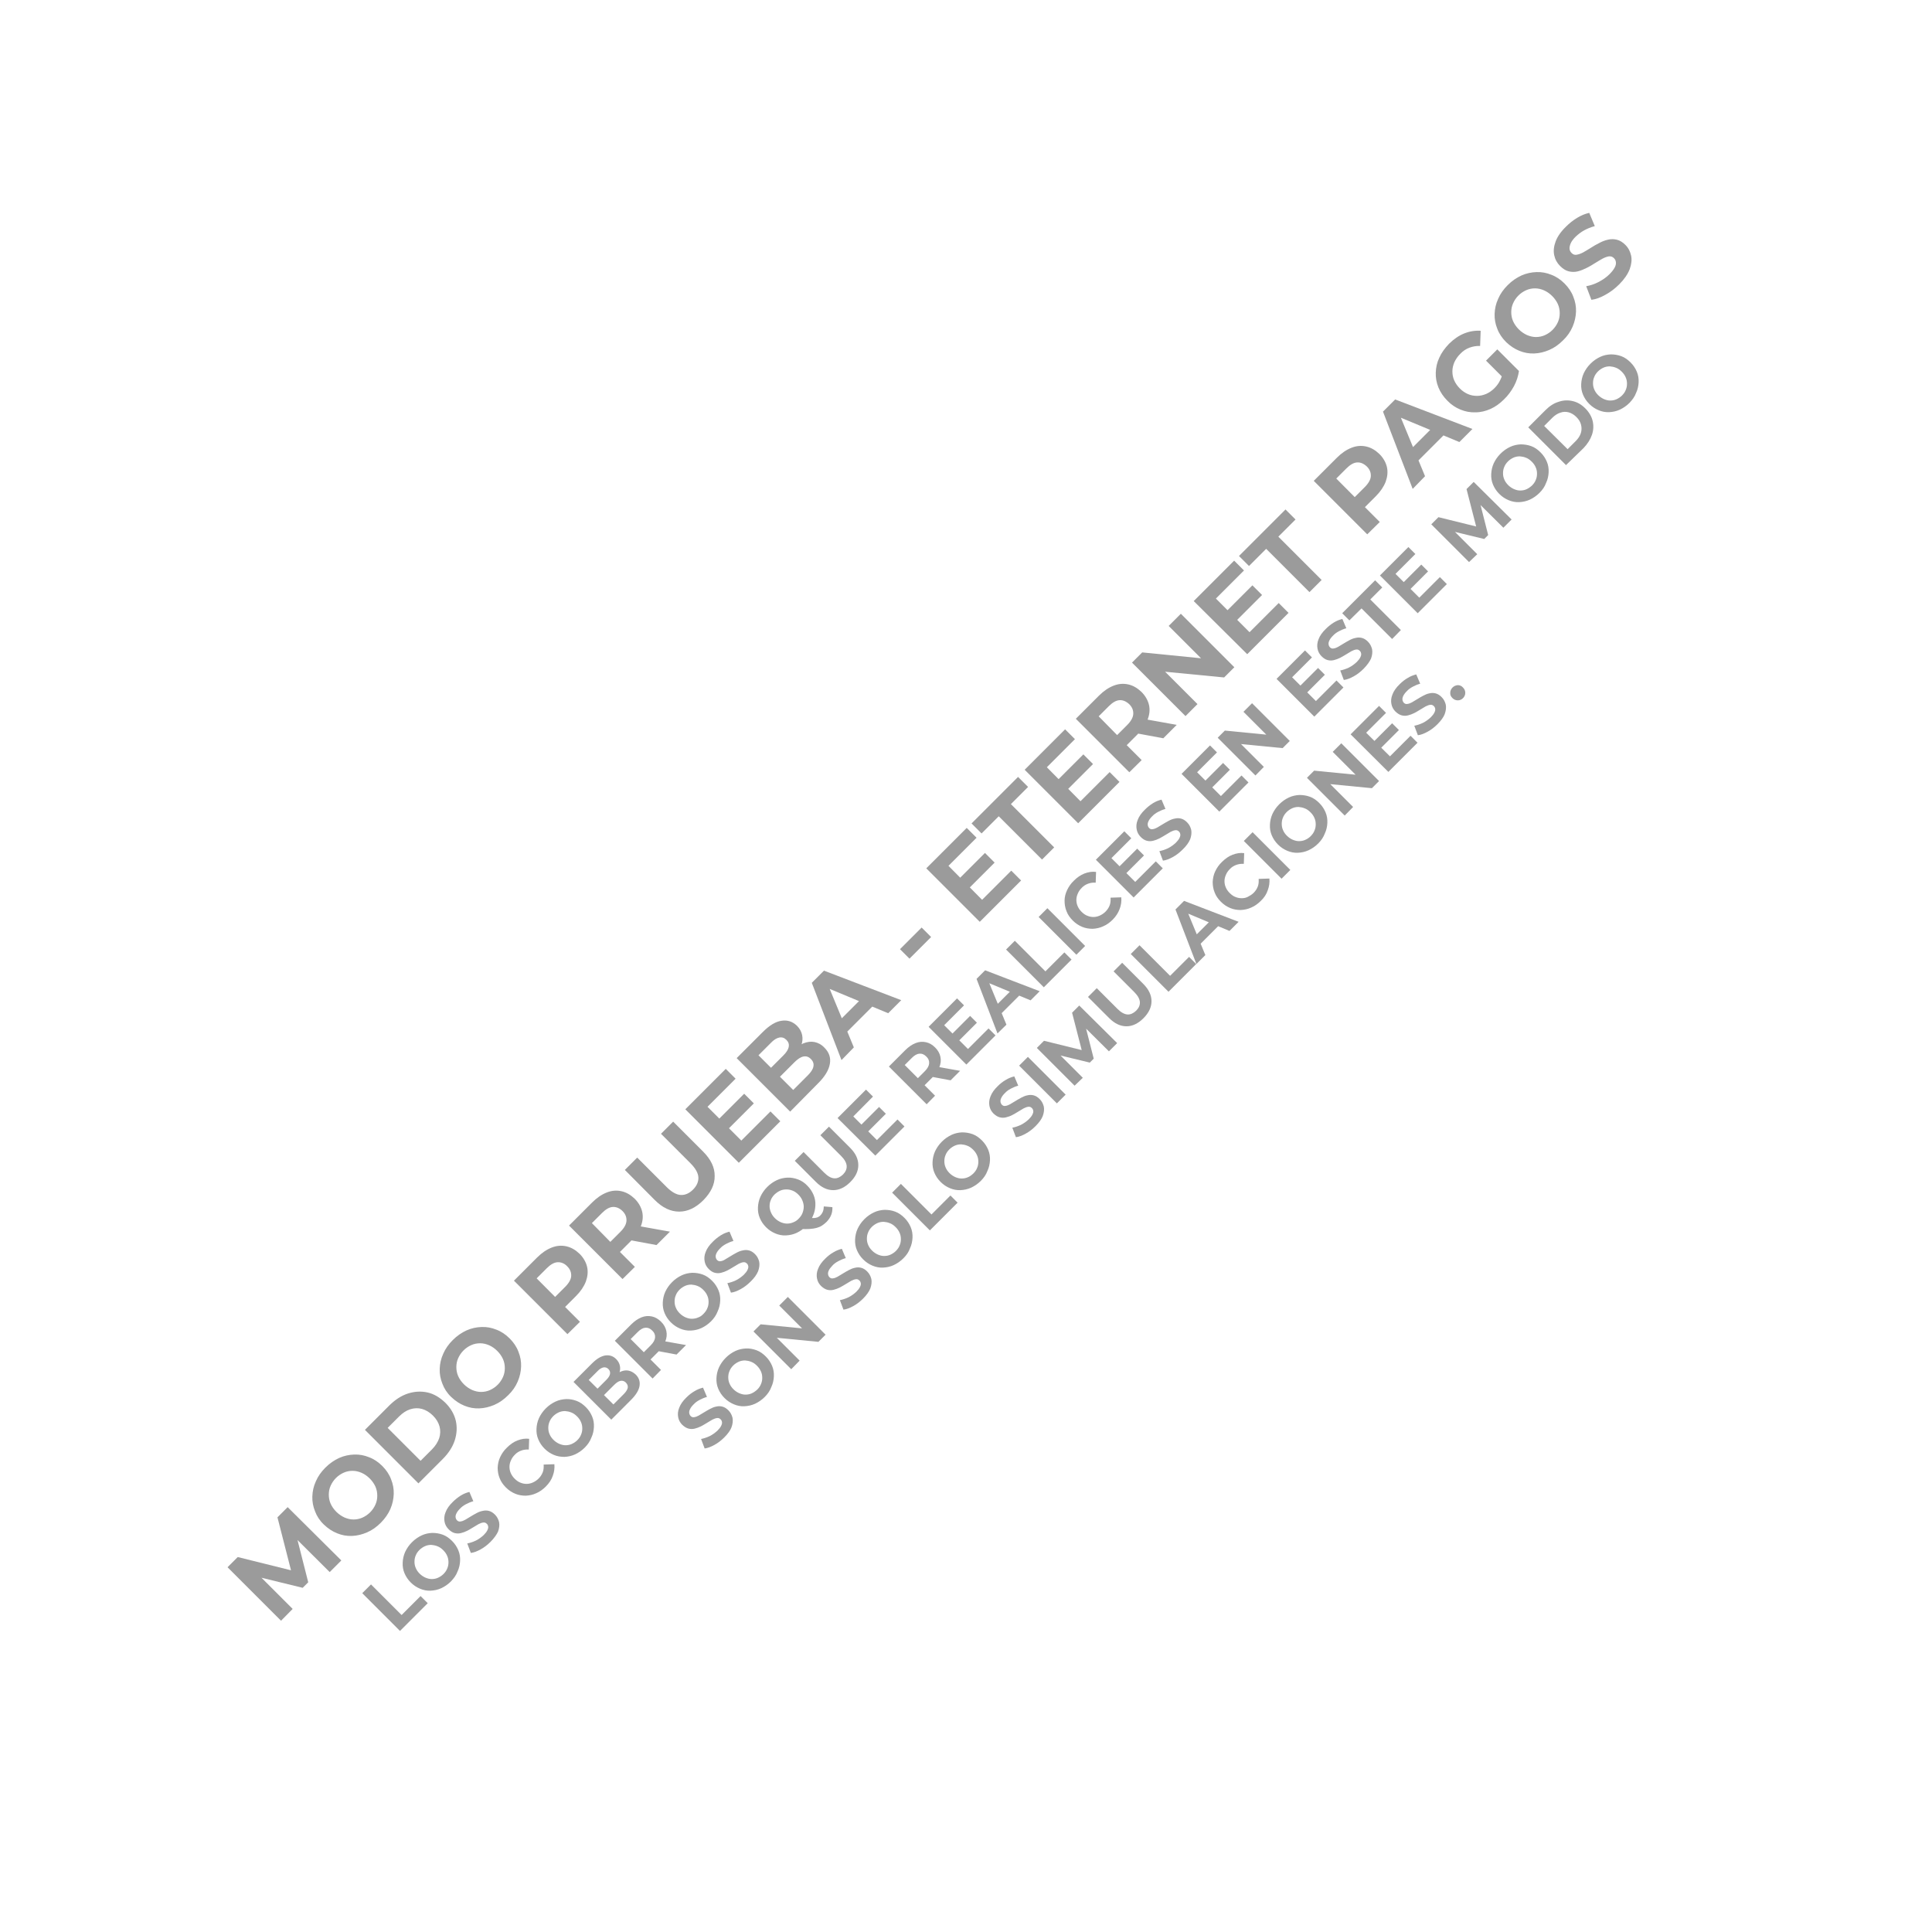 <?xml version="1.0" encoding="utf-8"?>
<!-- Generator: Adobe Illustrator 25.4.1, SVG Export Plug-In . SVG Version: 6.00 Build 0)  -->
<svg version="1.1" id="Capa_1" xmlns="http://www.w3.org/2000/svg" xmlns:xlink="http://www.w3.org/1999/xlink" x="0px" y="0px"
	 viewBox="0 0 1080 1080" style="enable-background:new 0 0 1080 1080;" xml:space="preserve">
<style type="text/css">
	.st0{fill:#9B9B9B;}
</style>
<g>
	<path class="st0" d="M157.1,906l-29.9-29.9l5.7-5.7l33.8,8.4l-3,3l-8.6-33.6l5.7-5.7l30,29.8l-6.5,6.5l-20-19.9l1.2-1.2l6.8,26.8
		l-3.1,3.1l-27-6.6l1.5-1.5l19.9,19.9L157.1,906z"/>
	<path class="st0" d="M212.9,851.2c-2.4,2.4-4.9,4.2-7.7,5.4c-2.8,1.2-5.6,1.9-8.5,2c-2.9,0.1-5.6-0.4-8.3-1.5
		c-2.7-1.1-5.1-2.7-7.4-4.9s-3.9-4.7-4.9-7.4c-1.1-2.7-1.6-5.5-1.5-8.3c0.1-2.9,0.7-5.7,2-8.5c1.2-2.8,3-5.3,5.3-7.6
		c2.4-2.4,4.9-4.1,7.7-5.4c2.7-1.2,5.5-1.8,8.4-1.9c2.9-0.1,5.6,0.4,8.3,1.5c2.7,1,5.2,2.7,7.4,4.9c2.2,2.2,3.9,4.7,4.9,7.4
		c1.1,2.7,1.6,5.5,1.5,8.3c-0.1,2.8-0.7,5.6-1.9,8.4C217,846.3,215.2,848.9,212.9,851.2z M206.9,845.4c1.3-1.3,2.3-2.8,3-4.4
		c0.7-1.6,1-3.2,1-4.9c0-1.7-0.3-3.4-1-5c-0.7-1.6-1.8-3.2-3.2-4.6c-1.4-1.4-3-2.5-4.6-3.2c-1.6-0.7-3.3-1.1-5-1.1
		c-1.7,0-3.3,0.3-4.9,1s-3.1,1.7-4.4,3c-1.3,1.3-2.3,2.8-3,4.4c-0.7,1.6-1,3.2-1,4.9c0,1.7,0.3,3.4,1,5c0.7,1.6,1.8,3.2,3.2,4.6
		c1.4,1.4,2.9,2.4,4.6,3.2c1.7,0.7,3.3,1.1,5,1.1c1.7,0,3.3-0.3,4.9-1C204.1,847.7,205.6,846.7,206.9,845.4z"/>
	<path class="st0" d="M233.9,829.2L204,799.3l13.6-13.6c3.2-3.2,6.7-5.5,10.4-6.7c3.7-1.2,7.4-1.4,11-0.6s6.9,2.8,10,5.8
		c3,3,4.9,6.3,5.8,10c0.8,3.6,0.6,7.3-0.6,11c-1.2,3.7-3.5,7.2-6.7,10.4L233.9,829.2z M235.1,816.6l6.3-6.3c2-2,3.3-4.1,4.1-6.3
		c0.7-2.2,0.8-4.4,0.2-6.6c-0.6-2.2-1.8-4.2-3.7-6.1c-1.9-1.9-4-3.1-6.1-3.7c-2.2-0.6-4.4-0.5-6.6,0.2c-2.2,0.7-4.3,2.1-6.3,4.1
		l-6.3,6.3L235.1,816.6z"/>
	<path class="st0" d="M284.1,779.9c-2.4,2.4-4.9,4.2-7.7,5.4c-2.8,1.2-5.6,1.9-8.5,2c-2.9,0.1-5.6-0.4-8.3-1.5
		c-2.7-1.1-5.1-2.7-7.4-4.9s-3.9-4.7-4.9-7.4c-1.1-2.7-1.6-5.5-1.5-8.3c0.1-2.9,0.7-5.7,2-8.5c1.2-2.8,3-5.3,5.3-7.6
		c2.4-2.4,4.9-4.1,7.7-5.4c2.7-1.2,5.5-1.8,8.4-1.9c2.9-0.1,5.6,0.4,8.3,1.5c2.7,1,5.2,2.7,7.4,4.9c2.2,2.2,3.9,4.7,4.9,7.4
		c1.1,2.7,1.6,5.5,1.5,8.3c-0.1,2.8-0.7,5.6-1.9,8.4C288.2,775.1,286.5,777.6,284.1,779.9z M278.2,774.1c1.3-1.3,2.3-2.8,3-4.4
		c0.7-1.6,1-3.2,1-4.9c0-1.7-0.3-3.4-1-5c-0.7-1.6-1.8-3.2-3.2-4.6c-1.4-1.4-3-2.5-4.6-3.2c-1.6-0.7-3.3-1.1-5-1.1
		c-1.7,0-3.3,0.3-4.9,1c-1.6,0.7-3.1,1.7-4.4,3c-1.3,1.3-2.3,2.8-3,4.4c-0.7,1.6-1,3.2-1,4.9s0.3,3.4,1,5c0.7,1.6,1.8,3.2,3.2,4.6
		c1.4,1.4,2.9,2.4,4.6,3.2c1.7,0.7,3.3,1.1,5,1.1c1.7,0,3.3-0.3,4.9-1C275.4,776.4,276.9,775.4,278.2,774.1z"/>
	<path class="st0" d="M317.2,745.8l-29.9-29.9l12.9-12.9c2.7-2.7,5.4-4.5,8.2-5.6c2.8-1.1,5.5-1.3,8.2-0.7s5.1,2,7.4,4.2
		c2.2,2.2,3.6,4.7,4.2,7.3c0.6,2.7,0.3,5.4-0.7,8.2c-1.1,2.8-2.9,5.5-5.6,8.2l-9.1,9.1l0-6.2l11.4,11.4L317.2,745.8z M313.6,728.3
		l-6.4-0.2l8.7-8.7c2.1-2.1,3.3-4.2,3.4-6.1c0.1-2-0.6-3.8-2.2-5.4c-1.6-1.7-3.5-2.4-5.4-2.3c-2,0.1-4,1.3-6.1,3.4l-8.7,8.7
		l-0.2-6.4L313.6,728.3z"/>
	<path class="st0" d="M348,715l-29.9-29.9l12.9-12.9c2.7-2.7,5.4-4.5,8.2-5.6c2.8-1.1,5.5-1.3,8.2-0.7c2.7,0.6,5.1,2,7.4,4.2
		c2.2,2.2,3.6,4.7,4.2,7.3c0.6,2.7,0.3,5.4-0.8,8.2c-1.1,2.8-3,5.5-5.6,8.2l-9.1,9.1l0-6.1l11.4,11.4L348,715z M344.4,697.5
		l-6.3-0.2l8.7-8.7c2.1-2.1,3.3-4.2,3.4-6.2c0.1-2-0.6-3.8-2.2-5.4c-1.6-1.6-3.5-2.4-5.4-2.3c-2,0.1-4,1.3-6.1,3.4l-8.7,8.7
		l-0.2-6.4L344.4,697.5z M367,696l-18.3-3.4l7.4-7.4l18.4,3.3L367,696z"/>
	<path class="st0" d="M393.2,670.9c-4.2,4.2-8.7,6.4-13.5,6.4c-4.8,0-9.3-2.1-13.7-6.5L349.3,654l6.9-6.9l16.5,16.5
		c2.8,2.8,5.5,4.3,7.9,4.4c2.4,0.1,4.7-0.9,6.8-3c2.1-2.1,3.1-4.4,3-6.8c-0.1-2.4-1.6-5.1-4.4-7.9l-16.5-16.5l6.8-6.8l16.7,16.7
		c4.4,4.4,6.6,9,6.5,13.7C399.6,662.1,397.4,666.6,393.2,670.9z"/>
	<path class="st0" d="M414.4,637.6l16.3-16.3l5.5,5.5L413,650l-29.9-29.9l22.6-22.6l5.5,5.5l-15.7,15.7L414.4,637.6z M401.6,625.8
		l14.4-14.4l5.4,5.4l-14.4,14.4L401.6,625.8z"/>
	<path class="st0" d="M441.7,621.4l-29.9-29.9l14.6-14.6c3.8-3.8,7.3-5.9,10.6-6.3c3.3-0.5,6.1,0.5,8.5,2.8c1.6,1.6,2.5,3.3,2.9,5.2
		s0.2,3.9-0.5,5.8s-1.9,3.8-3.7,5.5l-0.9-2.6c1.9-1.9,3.8-3.2,5.9-4.1c2.1-0.8,4.1-1.1,6.1-0.7c2,0.4,3.9,1.4,5.6,3.2
		c2.6,2.6,3.6,5.6,3,9c-0.6,3.5-2.8,7.2-6.8,11.1L441.7,621.4z M443.4,609.3l8.1-8.1c1.8-1.8,2.9-3.4,3.2-5c0.3-1.5-0.1-2.9-1.4-4.2
		c-1.3-1.3-2.6-1.7-4.2-1.4c-1.5,0.3-3.2,1.4-5,3.2l-8.6,8.6l-5-5l7.4-7.4c1.7-1.7,2.7-3.3,3-4.7c0.3-1.5-0.1-2.8-1.3-4
		c-1.2-1.2-2.5-1.6-4-1.3c-1.5,0.3-3.1,1.3-4.7,3l-6.9,6.9L443.4,609.3z"/>
	<path class="st0" d="M470.4,592.6l-16.6-43.2l6.8-6.8l43.2,16.5l-7.3,7.3l-37.3-15.5l2.7-2.7l15.4,37.3L470.4,592.6z M470.7,579.6
		l-3.4-7.1l15.4-15.4l7.1,3.4L470.7,579.6z"/>
	<path class="st0" d="M508.4,535.9l-5.3-5.3l12.1-12.1l5.3,5.3L508.4,535.9z"/>
	<path class="st0" d="M549,503l16.3-16.3l5.5,5.5l-23.1,23.1l-29.9-29.9l22.6-22.6l5.5,5.5l-15.7,15.7L549,503z M536.2,491.2
		l14.4-14.4l5.4,5.4l-14.4,14.4L536.2,491.2z"/>
	<path class="st0" d="M582.5,480.5l-24.2-24.2l-9.6,9.6l-5.6-5.6l26-26l5.6,5.6l-9.6,9.6l24.2,24.2L582.5,480.5z"/>
	<path class="st0" d="M604,447.9l16.3-16.3l5.5,5.5l-23.1,23.1l-29.9-29.9l22.6-22.6l5.5,5.5l-15.7,15.7L604,447.9z M591.2,436.1
		l14.4-14.4l5.4,5.4l-14.4,14.4L591.2,436.1z"/>
	<path class="st0" d="M631.3,431.7l-29.9-29.9l12.9-12.9c2.7-2.7,5.4-4.5,8.2-5.6c2.8-1.1,5.5-1.3,8.2-0.7c2.7,0.6,5.1,2,7.4,4.2
		c2.2,2.2,3.6,4.7,4.2,7.3c0.6,2.7,0.3,5.4-0.8,8.2c-1.1,2.8-3,5.5-5.6,8.2l-9.1,9.1l0-6.1l11.4,11.4L631.3,431.7z M627.7,414.2
		l-6.3-0.2l8.7-8.7c2.1-2.1,3.3-4.2,3.4-6.2c0.1-2-0.6-3.8-2.2-5.4c-1.7-1.6-3.5-2.4-5.4-2.3c-2,0.1-4,1.3-6.1,3.4l-8.7,8.7
		l-0.2-6.4L627.7,414.2z M650.3,412.7l-18.3-3.4l7.4-7.4l18.4,3.3L650.3,412.7z"/>
	<path class="st0" d="M662.7,400.3l-29.9-29.9l5.7-5.7l39.1,3.9l-2.8,2.8l-21.5-21.5l6.8-6.8l29.9,29.9l-5.7,5.7l-39.2-3.8l2.8-2.8
		l21.5,21.5L662.7,400.3z"/>
	<path class="st0" d="M698.5,353.4l16.3-16.3l5.5,5.5l-23.1,23.1L667.3,336l22.6-22.6l5.5,5.5l-15.7,15.7L698.5,353.4z M685.7,341.6
		l14.4-14.4l5.4,5.4L691.1,347L685.7,341.6z"/>
	<path class="st0" d="M732,331l-24.2-24.2l-9.6,9.6l-5.6-5.6l26-26l5.6,5.6l-9.6,9.6l24.2,24.2L732,331z"/>
	<path class="st0" d="M764.3,298.7l-29.9-29.9l12.9-12.9c2.7-2.7,5.4-4.5,8.2-5.6c2.8-1.1,5.5-1.3,8.2-0.7c2.7,0.6,5.1,2,7.4,4.2
		c2.2,2.2,3.6,4.7,4.2,7.3c0.6,2.7,0.3,5.4-0.7,8.2c-1.1,2.8-2.9,5.5-5.6,8.2l-9.1,9.1l0-6.2l11.4,11.4L764.3,298.7z M760.6,281.2
		l-6.4-0.2l8.7-8.7c2.1-2.1,3.3-4.2,3.4-6.1c0.1-2-0.6-3.8-2.2-5.4c-1.7-1.6-3.5-2.4-5.4-2.3c-2,0.1-4,1.3-6.1,3.4l-8.7,8.7
		l-0.2-6.4L760.6,281.2z"/>
	<path class="st0" d="M789.7,273.3l-16.6-43.2l6.8-6.8l43.2,16.5l-7.3,7.3l-37.3-15.5l2.7-2.7l15.4,37.3L789.7,273.3z M790,260.3
		l-3.4-7.1l15.4-15.4l7.1,3.4L790,260.3z"/>
	<path class="st0" d="M840.8,223.2c-2.4,2.4-4.9,4.2-7.6,5.4c-2.7,1.2-5.5,1.9-8.4,1.9c-2.9,0.1-5.6-0.4-8.3-1.5
		c-2.7-1.1-5.2-2.7-7.4-5c-2.2-2.2-3.9-4.7-5-7.4c-1.1-2.7-1.6-5.5-1.5-8.3c0.1-2.9,0.7-5.7,2-8.4c1.2-2.7,3.1-5.3,5.4-7.7
		c2.6-2.6,5.5-4.6,8.5-5.8c3-1.2,6.1-1.7,9.2-1.5l-0.3,8.5c-2.2-0.1-4.2,0.3-6.1,1c-1.8,0.7-3.5,1.8-5,3.4c-1.5,1.5-2.5,3-3.3,4.7
		c-0.7,1.7-1.1,3.3-1.1,5.1c0,1.7,0.3,3.4,1,5c0.7,1.6,1.8,3.2,3.2,4.6c1.4,1.4,2.9,2.4,4.5,3.1c1.6,0.7,3.3,1,5.1,1
		c1.7,0,3.4-0.4,5.1-1.1c1.6-0.7,3.2-1.8,4.6-3.2c1.4-1.4,2.5-2.9,3.3-4.7c0.9-1.7,1.4-3.7,1.5-6l8.9,1.1c-0.4,2.8-1.3,5.7-2.8,8.5
		C844.8,218.6,843,221.1,840.8,223.2z M841.9,212.8l-11.2-11.2l6.3-6.3l12.1,12.1L841.9,212.8z"/>
	<path class="st0" d="M873.8,190.2c-2.4,2.4-4.9,4.2-7.7,5.4c-2.8,1.2-5.6,1.9-8.5,2c-2.9,0.1-5.6-0.4-8.3-1.5
		c-2.7-1.1-5.1-2.7-7.4-4.9c-2.2-2.2-3.9-4.7-4.9-7.4c-1.1-2.7-1.6-5.5-1.5-8.3c0.1-2.9,0.7-5.7,2-8.5c1.2-2.8,3-5.3,5.3-7.6
		c2.4-2.4,4.9-4.1,7.7-5.4c2.7-1.2,5.5-1.8,8.4-1.9c2.9-0.1,5.6,0.4,8.3,1.5c2.7,1,5.2,2.7,7.4,4.9c2.2,2.2,3.9,4.7,4.9,7.4
		c1.1,2.7,1.6,5.5,1.5,8.3c-0.1,2.8-0.7,5.6-1.9,8.4C877.9,185.4,876.2,187.9,873.8,190.2z M867.9,184.4c1.3-1.3,2.3-2.8,3-4.4
		c0.7-1.6,1-3.2,1-4.9c0-1.7-0.3-3.4-1-5c-0.7-1.6-1.8-3.2-3.2-4.6c-1.4-1.4-3-2.5-4.6-3.2c-1.6-0.7-3.3-1.1-5-1.1
		c-1.7,0-3.3,0.3-4.9,1c-1.6,0.7-3.1,1.7-4.4,3c-1.3,1.3-2.3,2.8-3,4.4c-0.7,1.6-1,3.2-1,4.9c0,1.7,0.3,3.4,1,5
		c0.7,1.6,1.8,3.2,3.2,4.6c1.4,1.4,2.9,2.4,4.6,3.2c1.7,0.7,3.3,1.1,5,1.1c1.7,0,3.3-0.3,4.9-1C865.1,186.7,866.6,185.7,867.9,184.4
		z"/>
	<path class="st0" d="M905.2,158.9c-2.4,2.4-5,4.4-7.8,5.9c-2.8,1.6-5.4,2.5-7.8,2.8l-2.9-7.6c2.2-0.4,4.5-1.1,6.8-2.3
		c2.3-1.2,4.4-2.6,6.2-4.4c1.4-1.4,2.3-2.6,2.9-3.7s0.8-2.1,0.7-3c-0.1-0.9-0.4-1.6-1.1-2.3c-0.8-0.8-1.7-1.1-2.8-1
		c-1.1,0.2-2.3,0.6-3.6,1.3c-1.3,0.7-2.7,1.6-4.2,2.5c-1.5,1-3.1,1.9-4.7,2.7c-1.6,0.8-3.3,1.5-4.9,1.9s-3.3,0.4-5,0
		c-1.7-0.4-3.3-1.4-4.9-3c-1.7-1.7-2.8-3.7-3.3-6.1c-0.5-2.3-0.2-4.9,0.8-7.6c1-2.7,2.9-5.5,5.8-8.3c1.9-1.9,3.9-3.5,6.2-4.9
		c2.3-1.4,4.5-2.3,6.8-2.8l3.1,7.4c-2.2,0.6-4.2,1.4-6,2.4c-1.8,1-3.3,2.2-4.7,3.5c-1.3,1.3-2.3,2.6-2.8,3.8
		c-0.5,1.2-0.7,2.2-0.6,3.1c0.1,0.9,0.5,1.6,1.2,2.3c0.8,0.8,1.7,1.1,2.8,0.9c1.1-0.2,2.3-0.6,3.6-1.3c1.3-0.7,2.7-1.6,4.2-2.5
		c1.5-1,3.1-1.9,4.7-2.7c1.6-0.9,3.2-1.5,4.9-1.9c1.7-0.4,3.3-0.4,5,0c1.7,0.4,3.3,1.4,4.8,2.9c1.7,1.7,2.7,3.7,3.2,6
		c0.5,2.3,0.2,4.9-0.8,7.6C909.9,153.3,908,156.1,905.2,158.9z"/>
	<path class="st0" d="M223.6,911.7l-21.1-21.1l4.9-4.9l17.1,17.1l10.6-10.6l4,4L223.6,911.7z"/>
	<path class="st0" d="M252.1,884c-1.7,1.7-3.5,2.9-5.4,3.8c-2,0.9-3.9,1.3-6,1.4c-2,0.1-4-0.3-5.9-1.1c-1.9-0.8-3.6-1.9-5.2-3.5
		c-1.6-1.6-2.7-3.3-3.5-5.2c-0.8-1.9-1.1-3.9-1-5.9c0.1-2,0.5-4,1.4-6c0.9-1.9,2.1-3.7,3.8-5.4c1.7-1.7,3.5-2.9,5.4-3.8
		c1.9-0.9,3.9-1.3,5.9-1.4c2,0,4,0.3,5.9,1c1.9,0.7,3.6,1.9,5.2,3.5c1.6,1.6,2.7,3.3,3.5,5.2c0.8,1.9,1.1,3.9,1,5.9
		c-0.1,2-0.5,4-1.4,5.9C255,880.6,253.7,882.3,252.1,884z M247.9,879.9c0.9-0.9,1.7-2,2.1-3.1c0.5-1.1,0.7-2.3,0.7-3.5
		c0-1.2-0.2-2.4-0.7-3.5c-0.5-1.2-1.2-2.2-2.2-3.2c-1-1-2.1-1.8-3.2-2.2c-1.2-0.5-2.3-0.7-3.5-0.8c-1.2,0-2.4,0.2-3.5,0.7
		c-1.1,0.5-2.2,1.2-3.1,2.1c-0.9,0.9-1.7,2-2.1,3.1c-0.5,1.1-0.7,2.3-0.7,3.5c0,1.2,0.2,2.4,0.7,3.5c0.5,1.2,1.2,2.2,2.2,3.2
		c1,1,2.1,1.7,3.2,2.2c1.2,0.5,2.3,0.8,3.5,0.8c1.2,0,2.4-0.2,3.5-0.7C245.9,881.5,247,880.8,247.9,879.9z"/>
	<path class="st0" d="M274.2,861.9c-1.7,1.7-3.5,3.1-5.5,4.2c-2,1.1-3.8,1.8-5.5,2l-2-5.3c1.5-0.3,3.1-0.8,4.8-1.6
		c1.6-0.8,3.1-1.9,4.4-3.1c1-1,1.6-1.8,2-2.6c0.4-0.8,0.6-1.5,0.5-2.1c-0.1-0.6-0.3-1.2-0.8-1.6c-0.6-0.6-1.2-0.8-2-0.7
		s-1.6,0.4-2.6,0.9c-0.9,0.5-1.9,1.1-3,1.8c-1.1,0.7-2.2,1.3-3.3,1.9c-1.2,0.6-2.3,1-3.5,1.3c-1.2,0.3-2.3,0.3-3.5,0
		c-1.2-0.3-2.3-1-3.4-2.1c-1.2-1.2-2-2.6-2.3-4.3c-0.3-1.6-0.2-3.4,0.6-5.3c0.7-1.9,2.1-3.9,4.1-5.8c1.3-1.3,2.8-2.5,4.4-3.5
		c1.6-1,3.2-1.6,4.8-2l2.2,5.2c-1.5,0.4-2.9,1-4.2,1.7c-1.3,0.7-2.4,1.5-3.3,2.5c-0.9,0.9-1.6,1.8-2,2.7c-0.4,0.8-0.5,1.5-0.4,2.2
		c0.1,0.6,0.4,1.2,0.8,1.6c0.5,0.5,1.2,0.8,2,0.6c0.8-0.1,1.6-0.4,2.5-0.9c0.9-0.5,1.9-1.1,3-1.8c1.1-0.7,2.2-1.3,3.3-1.9
		c1.1-0.6,2.3-1.1,3.5-1.3c1.2-0.3,2.3-0.3,3.5,0c1.2,0.3,2.3,1,3.4,2.1c1.2,1.2,1.9,2.6,2.3,4.2c0.3,1.6,0.1,3.4-0.6,5.3
		C277.6,857.9,276.2,859.9,274.2,861.9z"/>
	<path class="st0" d="M305.1,831c-1.6,1.6-3.4,2.9-5.3,3.7c-1.9,0.9-3.9,1.3-5.9,1.4c-2,0-4-0.3-5.9-1.1c-1.9-0.8-3.6-1.9-5.2-3.5
		s-2.8-3.3-3.5-5.2c-0.8-1.9-1.1-3.9-1.1-5.9c0.1-2,0.5-4,1.4-5.9c0.9-1.9,2.1-3.7,3.8-5.3c1.8-1.8,3.8-3.2,5.9-4
		c2.1-0.8,4.3-1.2,6.5-0.9l-0.2,6c-1.5-0.1-3,0.1-4.3,0.6c-1.3,0.5-2.5,1.2-3.5,2.3c-1,1-1.7,2-2.2,3.2c-0.5,1.1-0.8,2.3-0.8,3.5
		s0.2,2.4,0.7,3.5c0.5,1.2,1.2,2.2,2.2,3.2c1,1,2.1,1.8,3.2,2.2c1.2,0.5,2.3,0.7,3.5,0.7c1.2,0,2.4-0.3,3.5-0.8
		c1.1-0.5,2.2-1.2,3.2-2.2c1-1,1.8-2.2,2.3-3.5c0.5-1.3,0.6-2.7,0.5-4.3l6-0.2c0.2,2.2-0.1,4.4-0.9,6.5
		C308.3,827.1,307,829.1,305.1,831z"/>
	<path class="st0" d="M326.9,809.2c-1.7,1.7-3.5,2.9-5.4,3.8c-2,0.9-3.9,1.3-6,1.4c-2,0-4-0.3-5.9-1.1c-1.9-0.8-3.6-1.9-5.2-3.5
		c-1.6-1.6-2.7-3.3-3.5-5.2c-0.8-1.9-1.1-3.9-1-5.9c0.1-2,0.5-4,1.4-6c0.9-1.9,2.1-3.7,3.8-5.4c1.7-1.7,3.5-2.9,5.4-3.8
		c1.9-0.9,3.9-1.3,5.9-1.4c2-0.1,4,0.3,5.9,1c1.9,0.7,3.6,1.9,5.2,3.5c1.6,1.6,2.7,3.3,3.5,5.2c0.8,1.9,1.1,3.9,1,5.9
		c-0.1,2-0.5,4-1.4,5.9C329.8,805.7,328.6,807.5,326.9,809.2z M322.7,805.1c0.9-0.9,1.7-2,2.1-3.1c0.5-1.1,0.7-2.3,0.7-3.5
		c0-1.2-0.2-2.4-0.7-3.5c-0.5-1.2-1.2-2.2-2.2-3.2c-1-1-2.1-1.8-3.2-2.2c-1.2-0.5-2.3-0.7-3.5-0.8c-1.2,0-2.4,0.2-3.5,0.7
		c-1.1,0.5-2.2,1.2-3.1,2.1c-0.9,0.9-1.7,2-2.1,3.1c-0.5,1.1-0.7,2.3-0.7,3.5c0,1.2,0.2,2.4,0.7,3.5c0.5,1.2,1.2,2.2,2.2,3.2
		c1,1,2.1,1.7,3.2,2.2c1.2,0.5,2.3,0.8,3.5,0.8c1.2,0,2.4-0.2,3.5-0.7C320.7,806.7,321.8,806,322.7,805.1z"/>
	<path class="st0" d="M341.7,793.6l-21.1-21.1l10.3-10.3c2.7-2.7,5.1-4.1,7.5-4.5c2.3-0.3,4.3,0.3,6,2c1.1,1.1,1.8,2.3,2.1,3.7
		c0.3,1.4,0.2,2.7-0.3,4.1c-0.5,1.4-1.4,2.7-2.6,3.9l-0.7-1.8c1.3-1.3,2.7-2.3,4.2-2.9c1.5-0.6,2.9-0.8,4.3-0.5c1.4,0.3,2.7,1,4,2.2
		c1.8,1.8,2.5,3.9,2.1,6.4c-0.4,2.4-2,5-4.8,7.8L341.7,793.6z M342.9,785.1l5.7-5.7c1.3-1.3,2-2.4,2.3-3.5c0.2-1.1-0.1-2-1-3
		c-0.9-0.9-1.9-1.2-3-1c-1.1,0.2-2.3,1-3.5,2.2l-6.1,6.1l-3.6-3.6l5.2-5.2c1.2-1.2,1.9-2.3,2.1-3.3c0.2-1-0.1-2-0.9-2.8
		c-0.8-0.8-1.8-1.1-2.8-0.9c-1,0.2-2.2,0.9-3.3,2.1l-4.9,4.9L342.9,785.1z"/>
	<path class="st0" d="M364.8,770.6l-21.1-21.1l9.1-9.1c1.9-1.9,3.8-3.2,5.8-4c2-0.8,3.9-0.9,5.8-0.5s3.6,1.4,5.2,3
		c1.6,1.6,2.5,3.3,2.9,5.2c0.4,1.9,0.2,3.8-0.6,5.8c-0.8,2-2.1,3.9-4,5.8l-6.4,6.4l0-4.3l8,8L364.8,770.6z M362.2,758.2l-4.5-0.1
		l6.1-6.1c1.5-1.5,2.3-3,2.4-4.4c0.1-1.4-0.4-2.7-1.6-3.8c-1.2-1.2-2.4-1.7-3.8-1.6c-1.4,0.1-2.8,0.9-4.3,2.4l-6.1,6.1l-0.2-4.5
		L362.2,758.2z M378.2,757.2l-12.9-2.4l5.2-5.2l13,2.3L378.2,757.2z"/>
	<path class="st0" d="M397.5,738.6c-1.7,1.7-3.5,2.9-5.4,3.8c-2,0.9-3.9,1.3-6,1.4c-2,0.1-4-0.3-5.9-1.1c-1.9-0.8-3.6-1.9-5.2-3.5
		c-1.6-1.6-2.7-3.3-3.5-5.2c-0.8-1.9-1.1-3.9-1-5.9c0.1-2,0.5-4,1.4-6c0.9-1.9,2.1-3.7,3.8-5.4c1.7-1.7,3.5-2.9,5.4-3.8
		c1.9-0.9,3.9-1.3,5.9-1.4c2,0,4,0.3,5.9,1s3.6,1.9,5.2,3.5c1.6,1.6,2.7,3.3,3.5,5.2c0.8,1.9,1.1,3.9,1,5.9c-0.1,2-0.5,4-1.4,5.9
		C400.4,735.1,399.2,736.9,397.5,738.6z M393.3,734.4c0.9-0.9,1.7-2,2.1-3.1c0.5-1.1,0.7-2.3,0.7-3.5c0-1.2-0.2-2.4-0.7-3.5
		c-0.5-1.2-1.2-2.2-2.2-3.2c-1-1-2.1-1.8-3.2-2.2c-1.2-0.5-2.3-0.7-3.5-0.8c-1.2,0-2.4,0.2-3.5,0.7c-1.1,0.5-2.2,1.2-3.1,2.1
		c-0.9,0.9-1.7,2-2.1,3.1c-0.5,1.1-0.7,2.3-0.7,3.5c0,1.2,0.2,2.4,0.7,3.5c0.5,1.2,1.2,2.2,2.2,3.2c1,1,2.1,1.7,3.2,2.2
		c1.2,0.5,2.3,0.8,3.5,0.8c1.2,0,2.4-0.2,3.5-0.7C391.4,736.1,392.4,735.4,393.3,734.4z"/>
	<path class="st0" d="M419.6,716.4c-1.7,1.7-3.5,3.1-5.5,4.2c-2,1.1-3.8,1.8-5.5,2l-2-5.3c1.5-0.3,3.1-0.8,4.8-1.6
		c1.6-0.8,3.1-1.9,4.4-3.1c1-1,1.6-1.8,2-2.6c0.4-0.8,0.6-1.5,0.5-2.1c-0.1-0.6-0.3-1.2-0.8-1.6c-0.6-0.6-1.2-0.8-2-0.7
		c-0.8,0.1-1.6,0.4-2.6,0.9c-0.9,0.5-1.9,1.1-3,1.8c-1.1,0.7-2.2,1.3-3.3,1.9c-1.2,0.6-2.3,1-3.5,1.3c-1.2,0.3-2.3,0.3-3.5,0
		c-1.2-0.3-2.3-1-3.4-2.1c-1.2-1.2-2-2.6-2.3-4.3c-0.3-1.6-0.2-3.4,0.6-5.3c0.7-1.9,2.1-3.9,4.1-5.8c1.3-1.3,2.8-2.5,4.4-3.5
		c1.6-1,3.2-1.6,4.8-2l2.2,5.2c-1.5,0.4-2.9,1-4.2,1.7c-1.3,0.7-2.4,1.5-3.3,2.5c-0.9,0.9-1.6,1.8-2,2.7c-0.4,0.8-0.5,1.5-0.4,2.2
		c0.1,0.6,0.4,1.2,0.8,1.6c0.5,0.5,1.2,0.8,2,0.6c0.8-0.1,1.6-0.4,2.5-1c0.9-0.5,1.9-1.1,3-1.8c1.1-0.7,2.2-1.3,3.3-1.9
		c1.1-0.6,2.3-1.1,3.5-1.3c1.2-0.3,2.3-0.3,3.5,0c1.2,0.3,2.3,1,3.4,2.1c1.2,1.2,1.9,2.6,2.3,4.2c0.3,1.6,0.1,3.4-0.6,5.3
		C423,712.5,421.7,714.4,419.6,716.4z"/>
	<path class="st0" d="M450.7,685.4c-1.6,1.6-3.5,2.9-5.4,3.8c-2,0.9-3.9,1.3-6,1.4c-2,0.1-4-0.3-5.9-1.1c-1.9-0.8-3.6-1.9-5.2-3.5
		c-1.6-1.6-2.7-3.3-3.5-5.2c-0.8-1.9-1.1-3.9-1-5.9c0.1-2,0.5-4,1.4-6c0.9-1.9,2.1-3.7,3.8-5.4c1.7-1.7,3.5-2.9,5.4-3.8
		c1.9-0.9,3.9-1.3,5.9-1.4c2-0.1,4,0.3,5.9,1c1.9,0.7,3.7,1.9,5.2,3.5c1.6,1.6,2.7,3.3,3.5,5.2c0.8,1.9,1.1,3.9,1,5.9
		c-0.1,2-0.5,4-1.4,5.9C453.6,681.9,452.3,683.7,450.7,685.4z M446.5,681.2c0.9-0.9,1.7-2,2.1-3.1s0.7-2.3,0.7-3.5
		c0-1.2-0.3-2.4-0.8-3.6c-0.5-1.2-1.2-2.2-2.2-3.2c-1-1-2.1-1.8-3.2-2.2c-1.2-0.5-2.3-0.7-3.5-0.7s-2.4,0.2-3.5,0.7
		c-1.1,0.5-2.1,1.2-3.1,2.1c-0.9,0.9-1.7,2-2.1,3.1c-0.5,1.1-0.7,2.3-0.7,3.5c0,1.2,0.3,2.4,0.8,3.5c0.5,1.2,1.2,2.2,2.2,3.2
		c1,1,2.1,1.7,3.2,2.2c1.2,0.5,2.3,0.8,3.5,0.8c1.2,0,2.4-0.2,3.5-0.7C444.5,682.9,445.6,682.2,446.5,681.2z M462.1,683
		c-0.8,0.8-1.7,1.5-2.6,2.1c-0.9,0.6-1.9,1-3,1.3c-1.1,0.3-2.4,0.5-3.9,0.6c-1.5,0.1-3.1,0.1-5,0l3.8-6.4c1.3,0.2,2.4,0.3,3.3,0.3
		c0.9,0,1.7-0.2,2.3-0.4c0.6-0.3,1.2-0.6,1.6-1.1c1.3-1.3,1.9-3,1.9-5l4.8,0.4C465.5,677.9,464.4,680.6,462.1,683z"/>
	<path class="st0" d="M475.3,660.8c-3,3-6.2,4.5-9.5,4.5c-3.4,0-6.6-1.5-9.7-4.6l-11.8-11.8l4.9-4.9l11.6,11.6c2,2,3.9,3,5.6,3.1
		c1.7,0.1,3.3-0.7,4.8-2.1c1.5-1.5,2.2-3.1,2.1-4.8c-0.1-1.7-1.1-3.6-3.1-5.6l-11.6-11.6l4.8-4.8l11.8,11.8c3.1,3.1,4.6,6.3,4.6,9.7
		C479.8,654.7,478.3,657.8,475.3,660.8z"/>
	<path class="st0" d="M490.2,637.3l11.5-11.5l3.9,3.9l-16.3,16.3L468.2,625l15.9-15.9l3.9,3.9L477,624.1L490.2,637.3z M481.2,629
		l10.2-10.2l3.8,3.8L485,632.8L481.2,629z"/>
	<path class="st0" d="M518,617.3l-21.1-21.1l9.1-9.1c1.9-1.9,3.8-3.2,5.8-4c2-0.8,3.9-0.9,5.8-0.5c1.9,0.4,3.6,1.4,5.2,3
		c1.6,1.6,2.5,3.3,2.9,5.2c0.4,1.9,0.2,3.8-0.6,5.8c-0.8,2-2.1,3.9-4,5.8l-6.4,6.4l0-4.3l8,8L518,617.3z M515.4,605l-4.5-0.1
		l6.1-6.1c1.5-1.5,2.3-3,2.4-4.4c0.1-1.4-0.4-2.7-1.6-3.8c-1.2-1.2-2.4-1.7-3.8-1.6c-1.4,0.1-2.8,0.9-4.3,2.4l-6.1,6.1l-0.2-4.5
		L515.4,605z M531.4,603.9l-12.9-2.4l5.2-5.2l13,2.3L531.4,603.9z"/>
	<path class="st0" d="M541.1,586.4l11.5-11.5l3.9,3.9l-16.3,16.3l-21.1-21.1l15.9-15.9l3.9,3.9l-11.1,11.1L541.1,586.4z
		 M532.1,578.1l10.2-10.2l3.8,3.8l-10.2,10.2L532.1,578.1z"/>
	<path class="st0" d="M557.6,577.7l-11.7-30.5l4.8-4.8l30.5,11.7l-5.1,5.1l-26.3-10.9l1.9-1.9l10.9,26.4L557.6,577.7z M557.8,568.5
		l-2.4-5l10.8-10.8l5,2.4L557.8,568.5z"/>
	<path class="st0" d="M583.5,551.9l-21.1-21.1l4.9-4.9l17.1,17.1l10.6-10.6l4,4L583.5,551.9z"/>
	<path class="st0" d="M601.7,533.7l-21.1-21.1l4.9-4.9l21.1,21.1L601.7,533.7z"/>
	<path class="st0" d="M622,514.1c-1.6,1.6-3.4,2.9-5.3,3.7c-1.9,0.9-3.9,1.3-5.9,1.4c-2,0-4-0.3-5.9-1.1c-1.9-0.8-3.6-1.9-5.2-3.5
		s-2.8-3.3-3.5-5.2c-0.8-1.9-1.1-3.9-1.1-5.9s0.5-4,1.4-5.9c0.9-1.9,2.1-3.7,3.8-5.3c1.8-1.8,3.8-3.2,5.9-4s4.3-1.2,6.5-0.9l-0.2,6
		c-1.5-0.1-3,0.1-4.3,0.6c-1.3,0.5-2.5,1.2-3.5,2.3c-1,1-1.7,2-2.2,3.2c-0.5,1.1-0.8,2.3-0.8,3.5s0.2,2.4,0.7,3.5
		c0.5,1.2,1.2,2.2,2.2,3.2c1,1,2.1,1.8,3.2,2.2c1.2,0.5,2.3,0.7,3.5,0.7c1.2,0,2.4-0.3,3.5-0.8c1.1-0.5,2.2-1.2,3.2-2.2
		c1-1,1.8-2.2,2.3-3.5c0.5-1.3,0.6-2.7,0.5-4.3l6-0.2c0.2,2.2-0.1,4.4-0.9,6.5S623.9,512.2,622,514.1z"/>
	<path class="st0" d="M634.6,493l11.5-11.5l3.9,3.9l-16.3,16.3l-21.1-21.1l15.9-15.9l3.9,3.9l-11.1,11.1L634.6,493z M625.5,484.6
		l10.2-10.2l3.8,3.8l-10.2,10.2L625.5,484.6z"/>
	<path class="st0" d="M661.1,474.9c-1.7,1.7-3.5,3.1-5.5,4.2c-2,1.1-3.8,1.8-5.5,2l-2-5.3c1.5-0.3,3.1-0.8,4.8-1.6
		c1.6-0.8,3.1-1.9,4.4-3.1c1-1,1.6-1.8,2-2.6c0.4-0.8,0.6-1.5,0.5-2.1c-0.1-0.6-0.3-1.2-0.8-1.6c-0.6-0.6-1.2-0.8-2-0.7
		c-0.8,0.1-1.6,0.4-2.6,0.9c-0.9,0.5-1.9,1.1-3,1.8c-1.1,0.7-2.2,1.3-3.3,1.9c-1.2,0.6-2.3,1-3.5,1.3c-1.2,0.3-2.3,0.3-3.5,0
		c-1.2-0.3-2.3-1-3.4-2.1c-1.2-1.2-2-2.6-2.3-4.3c-0.3-1.6-0.2-3.4,0.6-5.3c0.7-1.9,2.1-3.9,4.1-5.8c1.3-1.3,2.8-2.5,4.4-3.5
		c1.6-1,3.2-1.6,4.8-2l2.2,5.2c-1.5,0.4-2.9,1-4.2,1.7c-1.3,0.7-2.4,1.5-3.3,2.5c-0.9,0.9-1.6,1.8-2,2.7c-0.4,0.8-0.5,1.5-0.4,2.2
		c0.1,0.6,0.4,1.2,0.8,1.6c0.5,0.5,1.2,0.8,2,0.6c0.8-0.1,1.6-0.4,2.5-0.9c0.9-0.5,1.9-1.1,3-1.8c1.1-0.7,2.2-1.3,3.3-1.9
		c1.1-0.6,2.3-1.1,3.5-1.3c1.2-0.3,2.3-0.3,3.5,0c1.2,0.3,2.3,1,3.4,2.1c1.2,1.2,1.9,2.6,2.3,4.2c0.3,1.6,0.1,3.4-0.6,5.3
		C664.5,471,663.2,472.9,661.1,474.9z"/>
	<path class="st0" d="M682.5,445l11.5-11.5l3.9,3.9l-16.3,16.3l-21.1-21.1l15.9-15.9l3.9,3.9l-11.1,11.1L682.5,445z M673.5,436.7
		l10.2-10.2l3.8,3.8l-10.2,10.2L673.5,436.7z"/>
	<path class="st0" d="M701.8,433.5l-21.1-21.1l4-4l27.6,2.7l-2,2l-15.2-15.2l4.8-4.8l21.1,21.1l-4,4l-27.7-2.7l2-2l15.2,15.2
		L701.8,433.5z"/>
	<path class="st0" d="M735.6,391.9l11.5-11.5l3.9,3.9l-16.3,16.3l-21.1-21.1l15.9-15.9l3.9,3.9l-11.1,11.1L735.6,391.9z
		 M726.6,383.6l10.2-10.2l3.8,3.8l-10.2,10.2L726.6,383.6z"/>
	<path class="st0" d="M762.2,373.9c-1.7,1.7-3.5,3.1-5.5,4.2c-2,1.1-3.8,1.8-5.5,2l-2-5.3c1.5-0.3,3.1-0.8,4.8-1.6
		c1.6-0.8,3.1-1.9,4.4-3.1c1-1,1.6-1.8,2-2.6c0.4-0.8,0.6-1.5,0.5-2.1c-0.1-0.6-0.3-1.2-0.8-1.6c-0.6-0.6-1.2-0.8-2-0.7
		c-0.8,0.1-1.6,0.4-2.6,0.9c-0.9,0.5-1.9,1.1-3,1.8c-1.1,0.7-2.2,1.3-3.3,1.9c-1.2,0.6-2.3,1-3.5,1.3c-1.2,0.3-2.3,0.3-3.5,0
		c-1.2-0.3-2.3-1-3.4-2.1c-1.2-1.2-2-2.6-2.3-4.3c-0.3-1.6-0.2-3.4,0.6-5.3c0.7-1.9,2.1-3.9,4.1-5.8c1.3-1.3,2.8-2.5,4.4-3.5
		c1.6-1,3.2-1.6,4.8-2l2.2,5.2c-1.5,0.4-2.9,1-4.2,1.7c-1.3,0.7-2.4,1.5-3.3,2.5c-0.9,0.9-1.6,1.8-2,2.7c-0.4,0.8-0.5,1.5-0.4,2.2
		c0.1,0.6,0.4,1.2,0.8,1.6c0.5,0.5,1.2,0.8,2,0.6c0.8-0.1,1.6-0.4,2.5-0.9c0.9-0.5,1.9-1.1,3-1.8c1.1-0.7,2.2-1.3,3.3-1.9
		c1.1-0.6,2.3-1.1,3.5-1.3c1.2-0.3,2.3-0.3,3.5,0c1.2,0.3,2.3,1,3.4,2.1c1.2,1.2,1.9,2.6,2.3,4.2c0.3,1.6,0.1,3.4-0.6,5.3
		C765.6,369.9,764.2,371.9,762.2,373.9z"/>
	<path class="st0" d="M778.2,357.2l-17.1-17.1l-6.8,6.7l-4-4l18.4-18.4l4,4l-6.7,6.7l17.1,17.1L778.2,357.2z"/>
	<path class="st0" d="M793.4,334.1l11.5-11.5l3.9,3.9l-16.3,16.3l-21.1-21.1l15.9-15.9l3.9,3.9l-11.1,11.1L793.4,334.1z
		 M784.3,325.8l10.2-10.2l3.8,3.8l-10.2,10.2L784.3,325.8z"/>
	<path class="st0" d="M821.2,314.2l-21.1-21.1l4-4l23.9,5.9l-2.1,2.1l-6.1-23.7l4-4l21.2,21l-4.6,4.6l-14.1-14l0.8-0.8l4.8,18.9
		l-2.2,2.2l-19-4.6l1-1l14.1,14.1L821.2,314.2z"/>
	<path class="st0" d="M860.6,275.5c-1.7,1.7-3.5,2.9-5.4,3.8c-2,0.9-3.9,1.3-6,1.4c-2,0.1-4-0.3-5.9-1.1c-1.9-0.8-3.6-1.9-5.2-3.5
		c-1.6-1.6-2.7-3.3-3.5-5.2c-0.8-1.9-1.1-3.9-1-5.9c0.1-2,0.5-4,1.4-6c0.9-1.9,2.1-3.7,3.8-5.4c1.7-1.7,3.5-2.9,5.4-3.8
		c1.9-0.9,3.9-1.3,5.9-1.4c2,0,4,0.3,5.9,1c1.9,0.7,3.6,1.9,5.2,3.5c1.6,1.6,2.7,3.3,3.5,5.2c0.8,1.9,1.1,3.9,1,5.9
		c-0.1,2-0.5,4-1.4,5.9C863.5,272.1,862.2,273.9,860.6,275.5z M856.4,271.4c0.9-0.9,1.7-2,2.1-3.1c0.5-1.1,0.7-2.3,0.7-3.5
		c0-1.2-0.2-2.4-0.7-3.5c-0.5-1.2-1.2-2.2-2.2-3.2c-1-1-2.1-1.8-3.2-2.2c-1.2-0.5-2.3-0.7-3.5-0.8c-1.2,0-2.4,0.2-3.5,0.7
		c-1.1,0.5-2.2,1.2-3.1,2.1s-1.7,2-2.1,3.1c-0.5,1.1-0.7,2.3-0.7,3.5s0.2,2.4,0.7,3.5c0.5,1.2,1.2,2.2,2.2,3.2c1,1,2.1,1.7,3.2,2.2
		c1.2,0.5,2.3,0.8,3.5,0.8c1.2,0,2.4-0.2,3.5-0.7C854.4,273,855.4,272.3,856.4,271.4z"/>
	<path class="st0" d="M875.4,260l-21.1-21.1l9.6-9.6c2.3-2.3,4.7-3.9,7.4-4.7c2.6-0.9,5.2-1,7.8-0.4c2.6,0.6,4.9,1.9,7.1,4.1
		c2.1,2.1,3.5,4.5,4.1,7c0.6,2.6,0.5,5.2-0.4,7.8c-0.9,2.6-2.5,5.1-4.7,7.4L875.4,260z M876.3,251.1l4.5-4.5
		c1.4-1.4,2.4-2.9,2.9-4.5c0.5-1.6,0.5-3.1,0.1-4.7c-0.4-1.6-1.3-3-2.6-4.3c-1.3-1.3-2.8-2.2-4.3-2.6c-1.5-0.4-3.1-0.4-4.7,0.2
		c-1.6,0.5-3.1,1.5-4.5,2.9l-4.5,4.5L876.3,251.1z"/>
	<path class="st0" d="M910.9,225.2c-1.7,1.7-3.5,2.9-5.4,3.8c-2,0.9-3.9,1.3-6,1.4c-2,0.1-4-0.3-5.9-1.1c-1.9-0.8-3.6-1.9-5.2-3.5
		c-1.6-1.6-2.7-3.3-3.5-5.2c-0.8-1.9-1.1-3.9-1-5.9c0.1-2,0.5-4,1.4-6c0.9-1.9,2.1-3.7,3.8-5.4c1.7-1.7,3.5-2.9,5.4-3.8
		c1.9-0.9,3.9-1.3,5.9-1.4c2,0,4,0.3,5.9,1s3.6,1.9,5.2,3.5c1.6,1.6,2.7,3.3,3.5,5.2c0.8,1.9,1.1,3.9,1,5.9c-0.1,2-0.5,4-1.4,5.9
		C913.8,221.8,912.5,223.5,910.9,225.2z M906.7,221.1c0.9-0.9,1.7-2,2.1-3.1c0.5-1.1,0.7-2.3,0.7-3.5c0-1.2-0.2-2.4-0.7-3.5
		c-0.5-1.2-1.2-2.2-2.2-3.2c-1-1-2.1-1.8-3.2-2.2c-1.2-0.5-2.3-0.7-3.5-0.8c-1.2,0-2.4,0.2-3.5,0.7c-1.1,0.5-2.2,1.2-3.1,2.1
		c-0.9,0.9-1.7,2-2.1,3.1c-0.5,1.1-0.7,2.3-0.7,3.5s0.2,2.4,0.7,3.5c0.5,1.2,1.2,2.2,2.2,3.2c1,1,2.1,1.7,3.2,2.2
		c1.2,0.5,2.3,0.8,3.5,0.8c1.2,0,2.4-0.2,3.5-0.7C904.7,222.7,905.8,222,906.7,221.1z"/>
	<path class="st0" d="M404.9,803.5c-1.7,1.7-3.5,3.1-5.5,4.2s-3.8,1.8-5.5,2l-2-5.3c1.5-0.3,3.1-0.8,4.8-1.6
		c1.6-0.8,3.1-1.9,4.4-3.1c1-1,1.6-1.8,2-2.6c0.4-0.8,0.6-1.5,0.5-2.1c-0.1-0.6-0.3-1.2-0.8-1.6c-0.6-0.6-1.2-0.8-2-0.7
		c-0.8,0.1-1.6,0.4-2.6,0.9c-0.9,0.5-1.9,1.1-3,1.8c-1.1,0.7-2.2,1.3-3.3,1.9c-1.2,0.6-2.3,1-3.5,1.3c-1.2,0.3-2.3,0.3-3.5,0
		c-1.2-0.3-2.3-1-3.5-2.1c-1.2-1.2-2-2.6-2.3-4.3c-0.3-1.6-0.2-3.4,0.6-5.3c0.7-1.9,2.1-3.9,4.1-5.8c1.3-1.3,2.8-2.5,4.4-3.4
		c1.6-1,3.2-1.6,4.8-2l2.2,5.2c-1.5,0.4-2.9,1-4.2,1.7c-1.3,0.7-2.4,1.5-3.3,2.5c-0.9,0.9-1.6,1.8-2,2.7c-0.4,0.8-0.5,1.5-0.4,2.2
		c0.1,0.6,0.4,1.2,0.8,1.6c0.5,0.5,1.2,0.8,2,0.6c0.8-0.1,1.6-0.4,2.5-0.9c0.9-0.5,1.9-1.1,3-1.8c1.1-0.7,2.2-1.3,3.3-1.9
		c1.1-0.6,2.3-1.1,3.4-1.3c1.2-0.3,2.3-0.3,3.5,0c1.2,0.3,2.3,1,3.4,2.1c1.2,1.2,1.9,2.6,2.3,4.2c0.3,1.6,0.1,3.4-0.6,5.3
		C408.3,799.5,407,801.4,404.9,803.5z"/>
	<path class="st0" d="M427.5,780.9c-1.7,1.7-3.5,2.9-5.4,3.8c-2,0.9-3.9,1.3-6,1.4s-4-0.3-5.9-1.1c-1.9-0.8-3.6-1.9-5.2-3.5
		c-1.6-1.6-2.7-3.3-3.5-5.2c-0.8-1.9-1.1-3.9-1-5.9c0.1-2,0.5-4,1.4-6c0.9-1.9,2.1-3.7,3.8-5.4c1.7-1.7,3.5-2.9,5.4-3.8
		c1.9-0.9,3.9-1.3,5.9-1.4s4,0.3,5.9,1c1.9,0.7,3.6,1.9,5.2,3.5c1.6,1.6,2.7,3.3,3.5,5.2c0.8,1.9,1.1,3.9,1,5.9
		c-0.1,2-0.5,4-1.4,5.9C430.4,777.5,429.1,779.3,427.5,780.9z M423.3,776.8c0.9-0.9,1.7-2,2.1-3.1c0.5-1.1,0.7-2.3,0.7-3.5
		c0-1.2-0.2-2.4-0.7-3.5s-1.2-2.2-2.2-3.2c-1-1-2.1-1.8-3.2-2.2c-1.2-0.5-2.3-0.7-3.5-0.8c-1.2,0-2.4,0.2-3.5,0.7
		c-1.1,0.5-2.2,1.2-3.1,2.1c-0.9,0.9-1.7,2-2.1,3.1c-0.5,1.1-0.7,2.3-0.7,3.5c0,1.2,0.2,2.4,0.7,3.5c0.5,1.2,1.2,2.2,2.2,3.2
		c1,1,2.1,1.7,3.2,2.2c1.2,0.5,2.3,0.8,3.5,0.8c1.2,0,2.4-0.2,3.5-0.7C421.3,778.4,422.3,777.7,423.3,776.8z"/>
	<path class="st0" d="M442.3,765.4l-21.1-21.1l4-4l27.6,2.7l-2,2l-15.2-15.2l4.8-4.8l21.1,21.1l-4,4l-27.7-2.7l2-2l15.2,15.2
		L442.3,765.4z"/>
	<path class="st0" d="M482.5,725.9c-1.7,1.7-3.5,3.1-5.5,4.2c-2,1.1-3.8,1.8-5.5,2l-2-5.3c1.5-0.3,3.1-0.8,4.8-1.6
		c1.6-0.8,3.1-1.9,4.4-3.1c1-1,1.6-1.8,2-2.6c0.4-0.8,0.6-1.5,0.5-2.1c-0.1-0.6-0.3-1.2-0.8-1.6c-0.6-0.6-1.2-0.8-2-0.7
		c-0.8,0.1-1.6,0.4-2.6,0.9c-0.9,0.5-1.9,1.1-3,1.8c-1.1,0.7-2.2,1.3-3.3,1.9c-1.2,0.6-2.3,1-3.5,1.3c-1.2,0.3-2.3,0.3-3.5,0
		c-1.2-0.3-2.3-1-3.5-2.1c-1.2-1.2-2-2.6-2.3-4.3c-0.3-1.6-0.2-3.4,0.6-5.3c0.7-1.9,2.1-3.9,4.1-5.8c1.3-1.3,2.8-2.5,4.4-3.4
		c1.6-1,3.2-1.6,4.8-2l2.2,5.2c-1.5,0.4-2.9,1-4.2,1.7c-1.3,0.7-2.4,1.5-3.3,2.5s-1.6,1.8-2,2.7c-0.4,0.8-0.5,1.5-0.4,2.2
		c0.1,0.6,0.4,1.2,0.8,1.6c0.5,0.5,1.2,0.8,2,0.6c0.8-0.1,1.6-0.4,2.5-0.9c0.9-0.5,1.9-1.1,3-1.8c1.1-0.7,2.2-1.3,3.3-1.9
		c1.1-0.6,2.3-1.1,3.4-1.3c1.2-0.3,2.3-0.3,3.5,0s2.3,1,3.4,2.1c1.2,1.2,1.9,2.6,2.3,4.2c0.3,1.6,0.1,3.4-0.6,5.3
		C485.8,722,484.5,723.9,482.5,725.9z"/>
	<path class="st0" d="M505,703.4c-1.7,1.7-3.5,2.9-5.4,3.8c-2,0.9-3.9,1.3-6,1.4c-2,0.1-4-0.3-5.9-1.1c-1.9-0.8-3.6-1.9-5.2-3.5
		c-1.6-1.6-2.7-3.3-3.5-5.2c-0.8-1.9-1.1-3.9-1-5.9c0.1-2,0.5-4,1.4-6c0.9-1.9,2.1-3.7,3.8-5.4c1.7-1.7,3.5-2.9,5.4-3.8
		c1.9-0.9,3.9-1.3,5.9-1.4c2,0,4,0.3,5.9,1c1.9,0.7,3.6,1.9,5.2,3.5c1.6,1.6,2.7,3.3,3.5,5.2c0.8,1.9,1.1,3.9,1,5.9
		c-0.1,2-0.5,4-1.4,5.9C507.9,700,506.7,701.7,505,703.4z M500.8,699.3c0.9-0.9,1.7-2,2.1-3.1c0.5-1.1,0.7-2.3,0.7-3.5
		c0-1.2-0.2-2.4-0.7-3.5c-0.5-1.2-1.2-2.2-2.2-3.2c-1-1-2.1-1.8-3.2-2.2c-1.2-0.5-2.3-0.7-3.5-0.8c-1.2,0-2.4,0.2-3.5,0.7
		c-1.1,0.5-2.2,1.2-3.1,2.1c-0.9,0.9-1.7,2-2.1,3.1c-0.5,1.1-0.7,2.3-0.7,3.5c0,1.2,0.2,2.4,0.7,3.5c0.5,1.2,1.2,2.2,2.2,3.2
		c1,1,2.1,1.7,3.2,2.2c1.2,0.5,2.3,0.8,3.5,0.8c1.2,0,2.4-0.2,3.5-0.7C498.8,700.9,499.9,700.2,500.8,699.3z"/>
	<path class="st0" d="M519.8,687.8l-21.1-21.1l4.9-4.9l17.1,17.1l10.6-10.6l4,4L519.8,687.8z"/>
	<path class="st0" d="M548.3,660.1c-1.7,1.7-3.5,2.9-5.4,3.8c-2,0.9-3.9,1.3-6,1.4c-2,0.1-4-0.3-5.9-1.1c-1.9-0.8-3.6-1.9-5.2-3.5
		c-1.6-1.6-2.7-3.3-3.5-5.2c-0.8-1.9-1.1-3.9-1-5.9s0.5-4,1.4-6c0.9-1.9,2.1-3.7,3.8-5.4c1.7-1.7,3.5-2.9,5.4-3.8
		c1.9-0.9,3.9-1.3,5.9-1.4c2,0,4,0.3,5.9,1c1.9,0.7,3.6,1.9,5.2,3.5c1.6,1.6,2.7,3.3,3.5,5.2c0.8,1.9,1.1,3.9,1,5.9
		c-0.1,2-0.5,4-1.4,5.9C551.2,656.7,549.9,658.5,548.3,660.1z M544.1,656c0.9-0.9,1.7-2,2.1-3.1c0.5-1.1,0.7-2.3,0.7-3.5
		c0-1.2-0.2-2.4-0.7-3.5c-0.5-1.2-1.2-2.2-2.2-3.2c-1-1-2.1-1.8-3.2-2.2c-1.2-0.5-2.3-0.7-3.5-0.8c-1.2,0-2.4,0.2-3.5,0.7
		c-1.1,0.5-2.2,1.2-3.1,2.1s-1.7,2-2.1,3.1c-0.5,1.1-0.7,2.3-0.7,3.5c0,1.2,0.2,2.4,0.7,3.5c0.5,1.2,1.2,2.2,2.2,3.2
		c1,1,2.1,1.7,3.2,2.2c1.2,0.5,2.3,0.8,3.5,0.8c1.2,0,2.4-0.2,3.5-0.7C542.1,657.7,543.1,656.9,544.1,656z"/>
	<path class="st0" d="M578.9,629.5c-1.7,1.7-3.5,3.1-5.5,4.2c-2,1.1-3.8,1.8-5.5,2l-2-5.3c1.5-0.3,3.1-0.8,4.8-1.6
		c1.6-0.8,3.1-1.9,4.4-3.1c1-1,1.6-1.8,2-2.6c0.4-0.8,0.6-1.5,0.5-2.1c-0.1-0.6-0.3-1.2-0.8-1.6c-0.6-0.6-1.2-0.8-2-0.7
		c-0.8,0.1-1.6,0.4-2.6,0.9c-0.9,0.5-1.9,1.1-3,1.8c-1.1,0.7-2.2,1.3-3.3,1.9s-2.3,1-3.5,1.3c-1.2,0.3-2.3,0.3-3.5,0
		c-1.2-0.3-2.3-1-3.5-2.1c-1.2-1.2-2-2.6-2.3-4.3c-0.3-1.6-0.2-3.4,0.6-5.3c0.7-1.9,2.1-3.9,4.1-5.8c1.3-1.3,2.8-2.5,4.4-3.4
		c1.6-1,3.2-1.6,4.8-2l2.2,5.2c-1.5,0.4-2.9,1-4.2,1.7c-1.3,0.7-2.4,1.5-3.3,2.5c-0.9,0.9-1.6,1.8-2,2.7c-0.4,0.8-0.5,1.5-0.4,2.2
		c0.1,0.6,0.4,1.2,0.8,1.6c0.5,0.5,1.2,0.8,2,0.6c0.8-0.1,1.6-0.4,2.5-0.9c0.9-0.5,1.9-1.1,3-1.8c1.1-0.7,2.2-1.3,3.3-1.9
		c1.1-0.6,2.3-1.1,3.4-1.3c1.2-0.3,2.3-0.3,3.5,0c1.2,0.3,2.3,1,3.4,2.1c1.2,1.2,1.9,2.6,2.3,4.2c0.3,1.6,0.1,3.4-0.6,5.3
		C582.3,625.5,580.9,627.5,578.9,629.5z"/>
	<path class="st0" d="M590.8,616.8l-21.1-21.1l4.9-4.9l21.1,21.1L590.8,616.8z"/>
	<path class="st0" d="M600.7,606.9l-21.1-21.1l4-4l23.9,5.9l-2.1,2.1l-6.1-23.7l4-4l21.2,21l-4.6,4.6l-14.1-14l0.8-0.8l4.8,18.9
		l-2.2,2.2l-19-4.6l1-1l14.1,14.1L600.7,606.9z"/>
	<path class="st0" d="M639.2,569.2c-3,3-6.2,4.5-9.5,4.5c-3.4,0-6.6-1.5-9.7-4.6l-11.8-11.8l4.9-4.9l11.6,11.6c2,2,3.9,3,5.6,3.1
		c1.7,0.1,3.3-0.7,4.8-2.1c1.5-1.5,2.2-3.1,2.1-4.8c-0.1-1.7-1.1-3.6-3.1-5.6L622.5,543l4.8-4.8l11.8,11.8c3.1,3.1,4.6,6.3,4.6,9.7
		C643.7,563,642.2,566.2,639.2,569.2z"/>
	<path class="st0" d="M653.2,554.4l-21.1-21.1l4.9-4.9l17.1,17.1l10.6-10.6l4,4L653.2,554.4z"/>
	<path class="st0" d="M668.8,538.9l-11.7-30.5l4.8-4.8l30.5,11.7l-5.1,5.1L661,509.4l1.9-1.9l10.9,26.4L668.8,538.9z M669,529.7
		l-2.4-5l10.8-10.8l5,2.4L669,529.7z"/>
	<path class="st0" d="M704.8,503.6c-1.6,1.6-3.4,2.9-5.3,3.7c-1.9,0.9-3.9,1.3-5.9,1.4c-2,0-4-0.3-5.9-1.1c-1.9-0.8-3.6-1.9-5.2-3.5
		s-2.8-3.3-3.5-5.2c-0.8-1.9-1.1-3.9-1.1-5.9c0.1-2,0.5-4,1.4-5.9c0.9-1.9,2.1-3.7,3.8-5.3c1.8-1.8,3.8-3.2,5.9-4
		c2.1-0.8,4.3-1.2,6.5-0.9l-0.2,6c-1.5-0.1-3,0.1-4.3,0.6c-1.3,0.5-2.5,1.2-3.5,2.3c-1,1-1.7,2-2.2,3.2c-0.5,1.1-0.8,2.3-0.8,3.5
		c0,1.2,0.2,2.4,0.7,3.5c0.5,1.2,1.2,2.2,2.2,3.2c1,1,2.1,1.8,3.2,2.2c1.2,0.5,2.3,0.7,3.5,0.7c1.2,0,2.4-0.2,3.5-0.8
		s2.2-1.2,3.2-2.2c1-1,1.8-2.2,2.3-3.5c0.5-1.3,0.6-2.7,0.5-4.3l6-0.2c0.2,2.2-0.1,4.4-0.9,6.5C708,499.8,706.7,501.8,704.8,503.6z"
		/>
	<path class="st0" d="M716.4,491.2l-21.1-21.1l4.9-4.9l21.1,21.1L716.4,491.2z"/>
	<path class="st0" d="M736.9,471.5c-1.7,1.7-3.5,2.9-5.4,3.8c-2,0.9-3.9,1.3-6,1.4c-2,0.1-4-0.3-5.9-1.1c-1.9-0.8-3.6-1.9-5.2-3.5
		c-1.6-1.6-2.7-3.3-3.5-5.2c-0.8-1.9-1.1-3.9-1-5.9c0.1-2,0.5-4,1.4-6c0.9-1.9,2.1-3.7,3.8-5.4c1.7-1.7,3.5-2.9,5.4-3.8
		c1.9-0.9,3.9-1.3,5.9-1.4c2,0,4,0.3,5.9,1c1.9,0.7,3.6,1.9,5.2,3.5c1.6,1.6,2.7,3.3,3.5,5.2c0.8,1.9,1.1,3.9,1,5.9
		c-0.1,2-0.5,4-1.4,5.9C739.8,468,738.6,469.8,736.9,471.5z M732.7,467.4c0.9-0.9,1.7-2,2.1-3.1c0.5-1.1,0.7-2.3,0.7-3.5
		c0-1.2-0.2-2.4-0.7-3.5c-0.5-1.2-1.2-2.2-2.2-3.2c-1-1-2.1-1.8-3.2-2.2c-1.2-0.5-2.3-0.7-3.5-0.8c-1.2,0-2.4,0.2-3.5,0.7
		c-1.1,0.5-2.2,1.2-3.1,2.1s-1.7,2-2.1,3.1c-0.5,1.1-0.7,2.3-0.7,3.5c0,1.2,0.2,2.4,0.7,3.5c0.5,1.2,1.2,2.2,2.2,3.2
		c1,1,2.1,1.7,3.2,2.2c1.2,0.5,2.3,0.8,3.5,0.8c1.2,0,2.4-0.2,3.5-0.7C730.8,469,731.8,468.3,732.7,467.4z"/>
	<path class="st0" d="M751.7,455.9l-21.1-21.1l4-4l27.6,2.7l-2,2l-15.2-15.2l4.8-4.8l21.1,21.1l-4,4l-27.7-2.7l2-2l15.2,15.2
		L751.7,455.9z"/>
	<path class="st0" d="M777,422.8l11.5-11.5l3.9,3.9l-16.3,16.3L755,410.5l15.9-15.9l3.9,3.9l-11.1,11.1L777,422.8z M768,414.5
		l10.2-10.2l3.8,3.8l-10.2,10.2L768,414.5z"/>
	<path class="st0" d="M803.6,404.8c-1.7,1.7-3.5,3.1-5.5,4.2c-2,1.1-3.8,1.8-5.5,2l-2-5.3c1.5-0.3,3.1-0.8,4.8-1.6
		c1.6-0.8,3.1-1.9,4.4-3.1c1-1,1.6-1.8,2-2.6c0.4-0.8,0.6-1.5,0.5-2.1c-0.1-0.6-0.3-1.2-0.8-1.6c-0.6-0.6-1.2-0.8-2-0.7
		c-0.8,0.1-1.6,0.4-2.6,0.9c-0.9,0.5-1.9,1.1-3,1.8c-1.1,0.7-2.2,1.3-3.3,1.9c-1.2,0.6-2.3,1-3.5,1.3c-1.2,0.3-2.3,0.3-3.5,0
		c-1.2-0.3-2.3-1-3.5-2.1c-1.2-1.2-2-2.6-2.3-4.3c-0.3-1.6-0.2-3.4,0.6-5.3c0.7-1.9,2.1-3.9,4.1-5.8c1.3-1.3,2.8-2.5,4.4-3.4
		c1.6-1,3.2-1.6,4.8-2l2.2,5.2c-1.5,0.4-2.9,1-4.2,1.7c-1.3,0.7-2.4,1.5-3.3,2.5c-0.9,0.9-1.6,1.8-2,2.7c-0.4,0.8-0.5,1.5-0.4,2.2
		c0.1,0.6,0.4,1.2,0.8,1.6c0.5,0.5,1.2,0.8,2,0.6c0.8-0.1,1.6-0.4,2.5-0.9c0.9-0.5,1.9-1.1,3-1.8c1.1-0.7,2.2-1.3,3.3-1.9
		c1.1-0.6,2.3-1.1,3.4-1.3c1.2-0.3,2.3-0.3,3.5,0c1.2,0.3,2.3,1,3.4,2.1c1.2,1.2,1.9,2.6,2.3,4.2c0.3,1.6,0.1,3.4-0.6,5.3
		C807,400.8,805.6,402.8,803.6,404.8z"/>
	<path class="st0" d="M817.8,390.3c-0.8,0.8-1.8,1.2-2.9,1.2c-1.1,0-2.1-0.4-3-1.3c-0.9-0.9-1.3-1.8-1.2-3c0-1.1,0.5-2.1,1.3-2.9
		c0.8-0.8,1.8-1.2,2.9-1.3c1.1,0,2.1,0.4,2.9,1.3c0.9,0.9,1.3,1.9,1.3,3C819.1,388.5,818.6,389.5,817.8,390.3z"/>
</g>
</svg>
